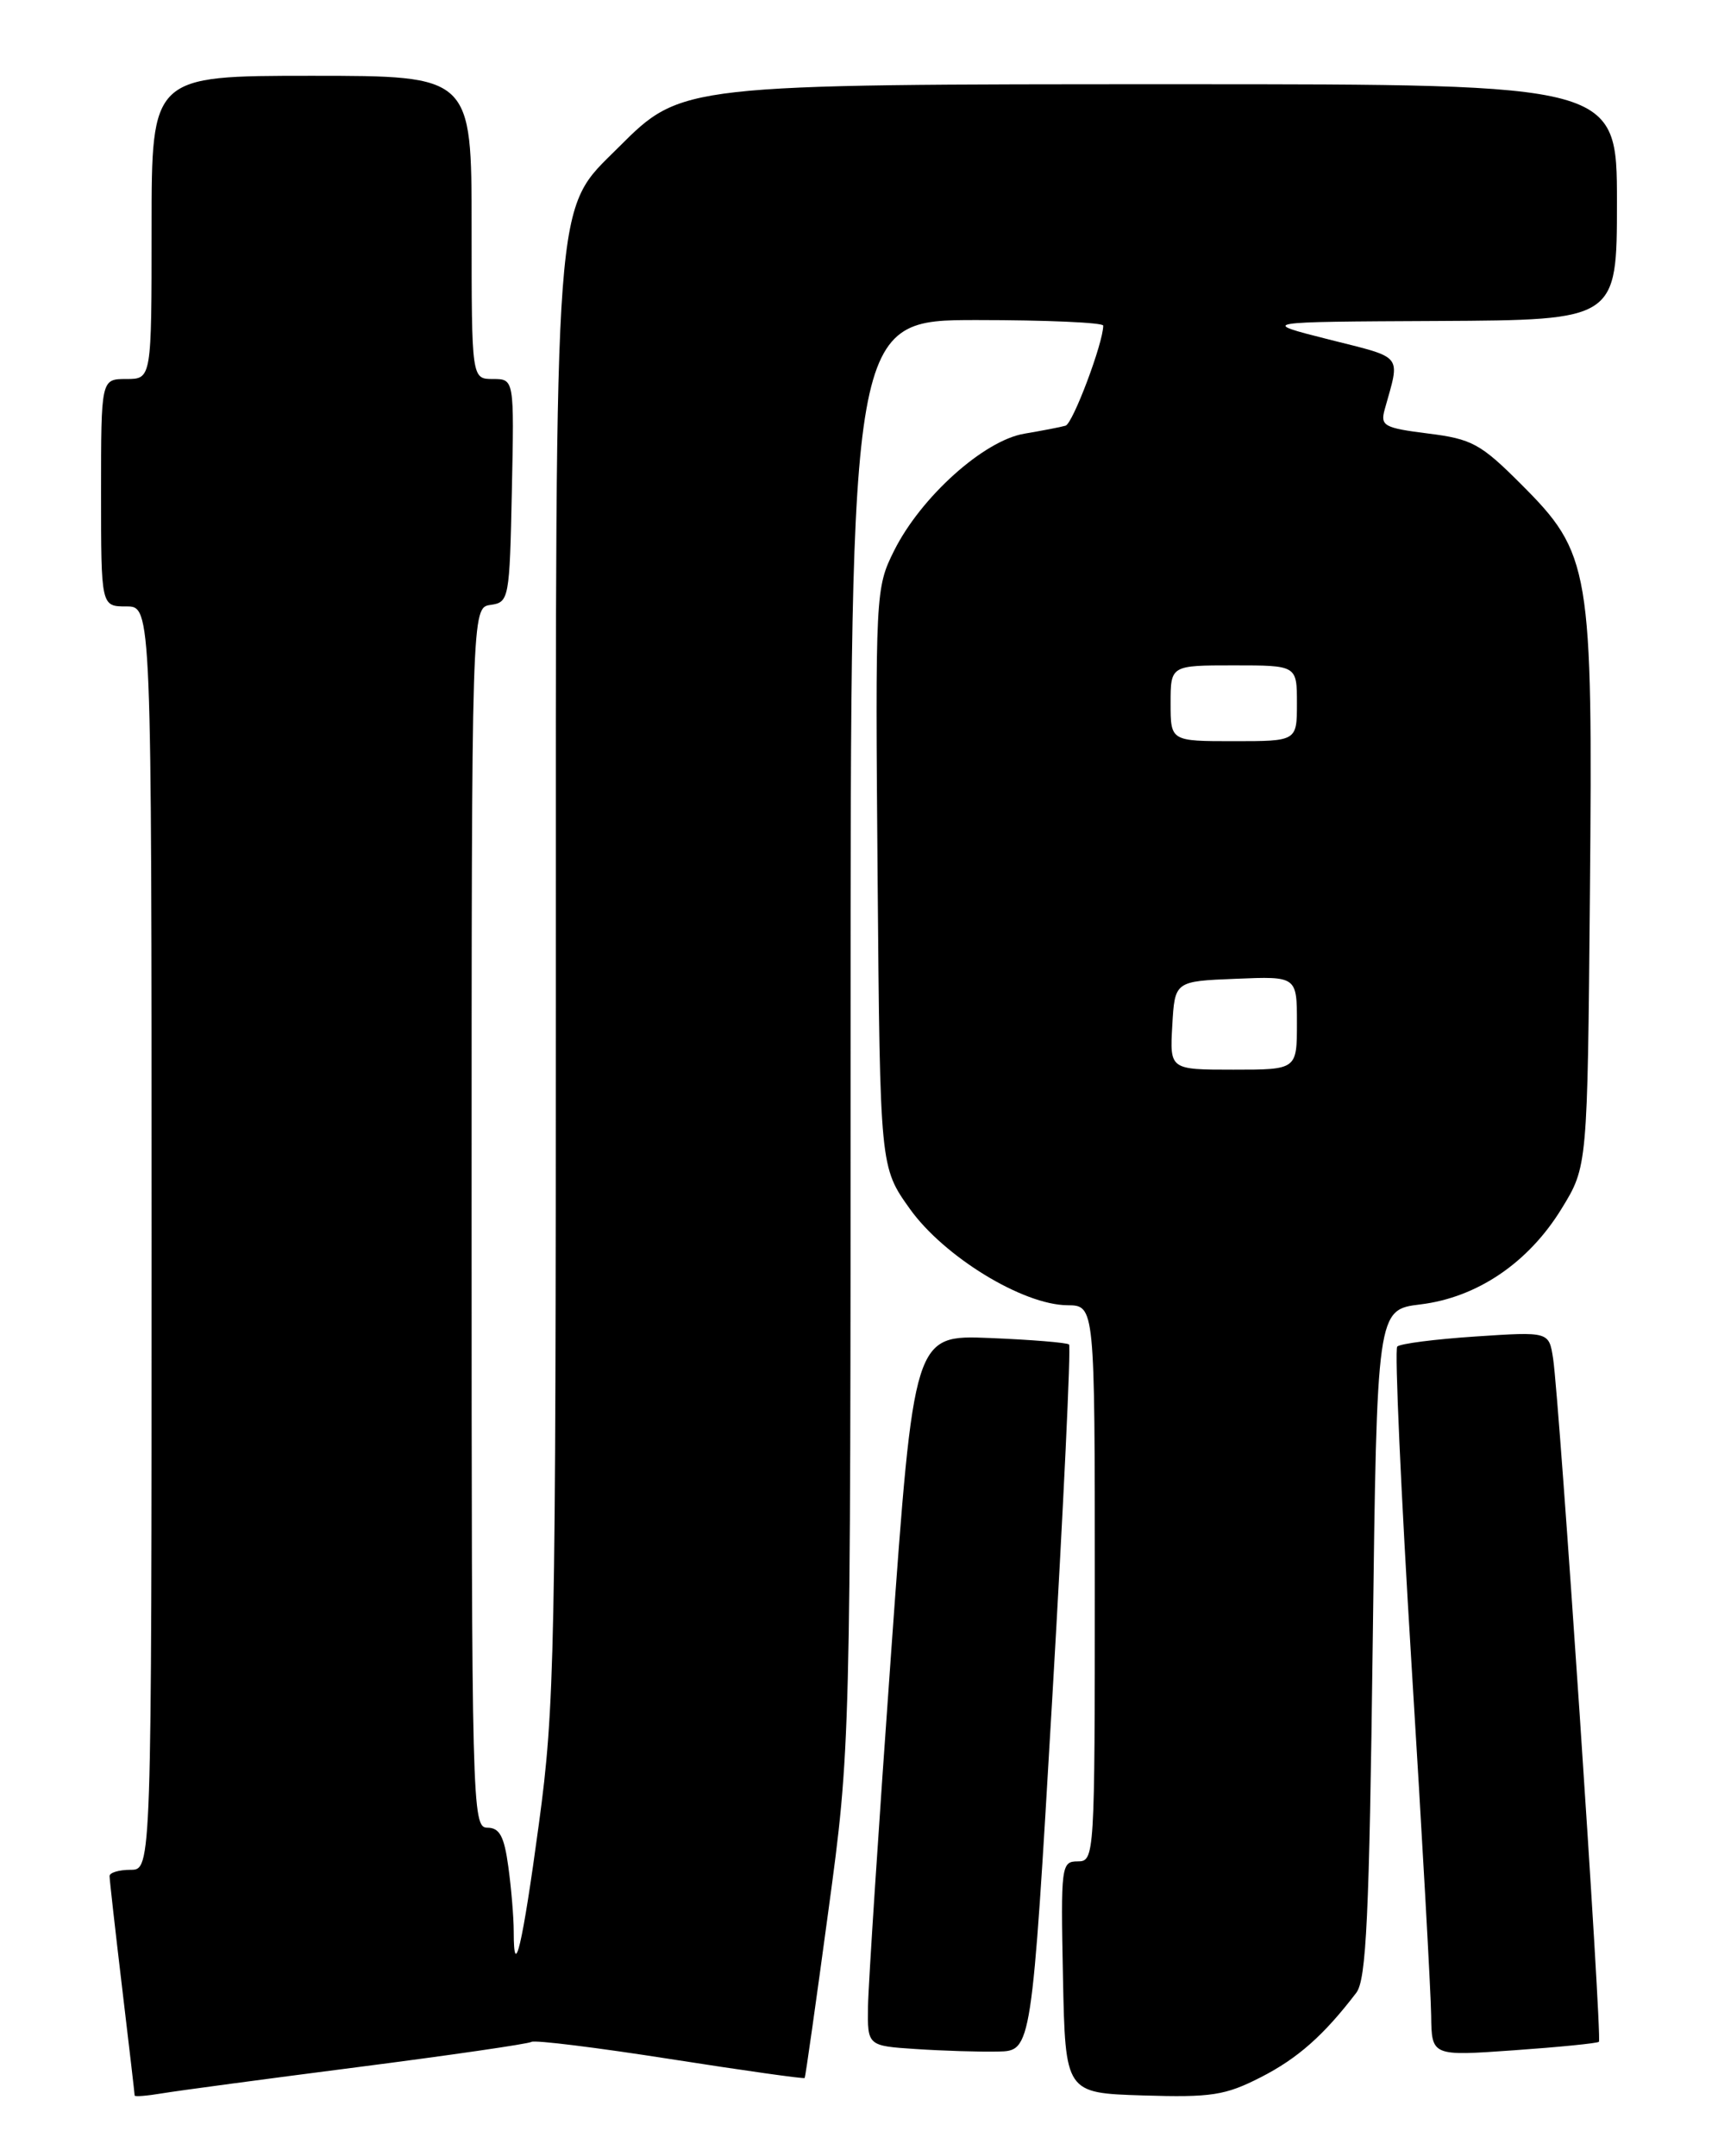 <?xml version="1.0" encoding="UTF-8" standalone="no"?>
<!DOCTYPE svg PUBLIC "-//W3C//DTD SVG 1.1//EN" "http://www.w3.org/Graphics/SVG/1.1/DTD/svg11.dtd" >
<svg xmlns="http://www.w3.org/2000/svg" xmlns:xlink="http://www.w3.org/1999/xlink" version="1.1" viewBox="0 0 204 256">
 <g >
 <path fill="currentColor"
d=" M 42.46 245.43 C 53.43 244.02 62.73 242.67 63.11 242.43 C 63.50 242.19 70.92 243.11 79.60 244.47 C 88.29 245.83 95.46 246.84 95.55 246.72 C 95.64 246.60 96.90 237.71 98.35 226.97 C 101.00 207.45 101.00 207.45 101.00 122.72 C 101.00 38.00 101.00 38.00 116.00 38.00 C 124.25 38.00 131.00 38.30 131.00 38.66 C 131.00 40.71 127.40 50.28 126.53 50.54 C 125.96 50.71 123.76 51.13 121.64 51.49 C 116.83 52.29 109.35 59.01 106.17 65.38 C 103.96 69.81 103.93 70.35 104.21 104.22 C 104.50 138.57 104.50 138.57 108.04 143.53 C 112.09 149.20 121.45 154.93 126.75 154.97 C 130.00 155.00 130.00 155.00 130.00 188.00 C 130.00 220.49 129.97 221.00 127.97 221.00 C 126.02 221.00 125.95 221.51 126.22 234.75 C 126.50 248.50 126.50 248.50 135.71 248.79 C 143.84 249.04 145.48 248.79 149.71 246.63 C 154.10 244.39 157.20 241.64 161.05 236.60 C 162.24 235.04 162.59 227.58 163.00 195.10 C 163.50 155.50 163.50 155.50 168.67 154.87 C 175.41 154.05 181.50 149.92 185.43 143.50 C 188.50 138.50 188.50 138.50 188.79 106.14 C 189.14 67.37 188.86 65.73 180.59 57.46 C 175.81 52.68 174.77 52.12 169.57 51.47 C 164.34 50.81 163.89 50.56 164.42 48.62 C 166.28 41.96 166.76 42.57 157.81 40.31 C 149.50 38.21 149.50 38.21 170.75 38.11 C 192.00 38.00 192.00 38.00 192.00 24.00 C 192.00 10.00 192.00 10.00 140.18 10.00 C 80.93 10.00 80.95 10.00 73.47 17.47 C 65.69 25.25 66.00 21.18 66.00 117.05 C 66.00 196.21 65.87 202.70 63.99 216.54 C 62.04 230.99 61.00 235.41 61.00 229.31 C 61.00 227.64 60.71 224.19 60.36 221.64 C 59.87 218.01 59.32 217.00 57.86 217.00 C 56.06 217.00 56.00 214.57 56.00 144.57 C 56.00 72.14 56.00 72.14 58.25 71.82 C 60.44 71.51 60.51 71.13 60.78 58.25 C 61.06 45.00 61.06 45.00 58.53 45.00 C 56.00 45.00 56.00 45.00 56.00 27.00 C 56.00 9.00 56.00 9.00 37.00 9.00 C 18.00 9.00 18.00 9.00 18.00 27.00 C 18.00 45.00 18.00 45.00 15.00 45.00 C 12.00 45.00 12.00 45.00 12.00 58.50 C 12.00 72.00 12.00 72.00 15.00 72.00 C 18.00 72.00 18.00 72.00 18.00 147.00 C 18.00 222.00 18.00 222.00 15.50 222.00 C 14.12 222.00 13.00 222.34 13.01 222.75 C 13.01 223.16 13.68 229.12 14.50 236.00 C 15.32 242.88 15.99 248.63 15.99 248.80 C 16.00 248.96 17.46 248.84 19.25 248.54 C 21.04 248.24 31.48 246.84 42.46 245.43 Z  M 124.94 201.77 C 126.28 178.82 127.18 159.86 126.94 159.63 C 126.70 159.41 122.45 159.06 117.51 158.86 C 108.52 158.50 108.52 158.50 105.83 196.00 C 104.35 216.62 103.11 235.62 103.07 238.20 C 103.00 242.90 103.00 242.90 108.75 243.28 C 111.91 243.49 116.30 243.63 118.50 243.58 C 122.50 243.50 122.50 243.50 124.94 201.77 Z  M 189.86 242.42 C 190.27 242.07 185.18 166.32 184.42 161.30 C 183.93 158.10 183.93 158.10 175.21 158.68 C 170.42 159.00 166.24 159.53 165.91 159.88 C 165.59 160.22 166.35 177.15 167.60 197.50 C 168.86 217.85 169.91 236.66 169.94 239.31 C 170.00 244.12 170.00 244.12 179.75 243.43 C 185.11 243.05 189.66 242.60 189.86 242.42 Z  M 139.20 121.75 C 139.50 116.50 139.50 116.50 146.75 116.21 C 154.00 115.91 154.00 115.91 154.00 121.46 C 154.00 127.00 154.00 127.00 146.45 127.00 C 138.90 127.00 138.90 127.00 139.20 121.75 Z  M 139.00 83.50 C 139.00 79.00 139.00 79.00 146.50 79.00 C 154.00 79.00 154.00 79.00 154.00 83.50 C 154.00 88.00 154.00 88.00 146.50 88.00 C 139.00 88.00 139.00 88.00 139.00 83.50 Z "/>
</g>
</svg>
